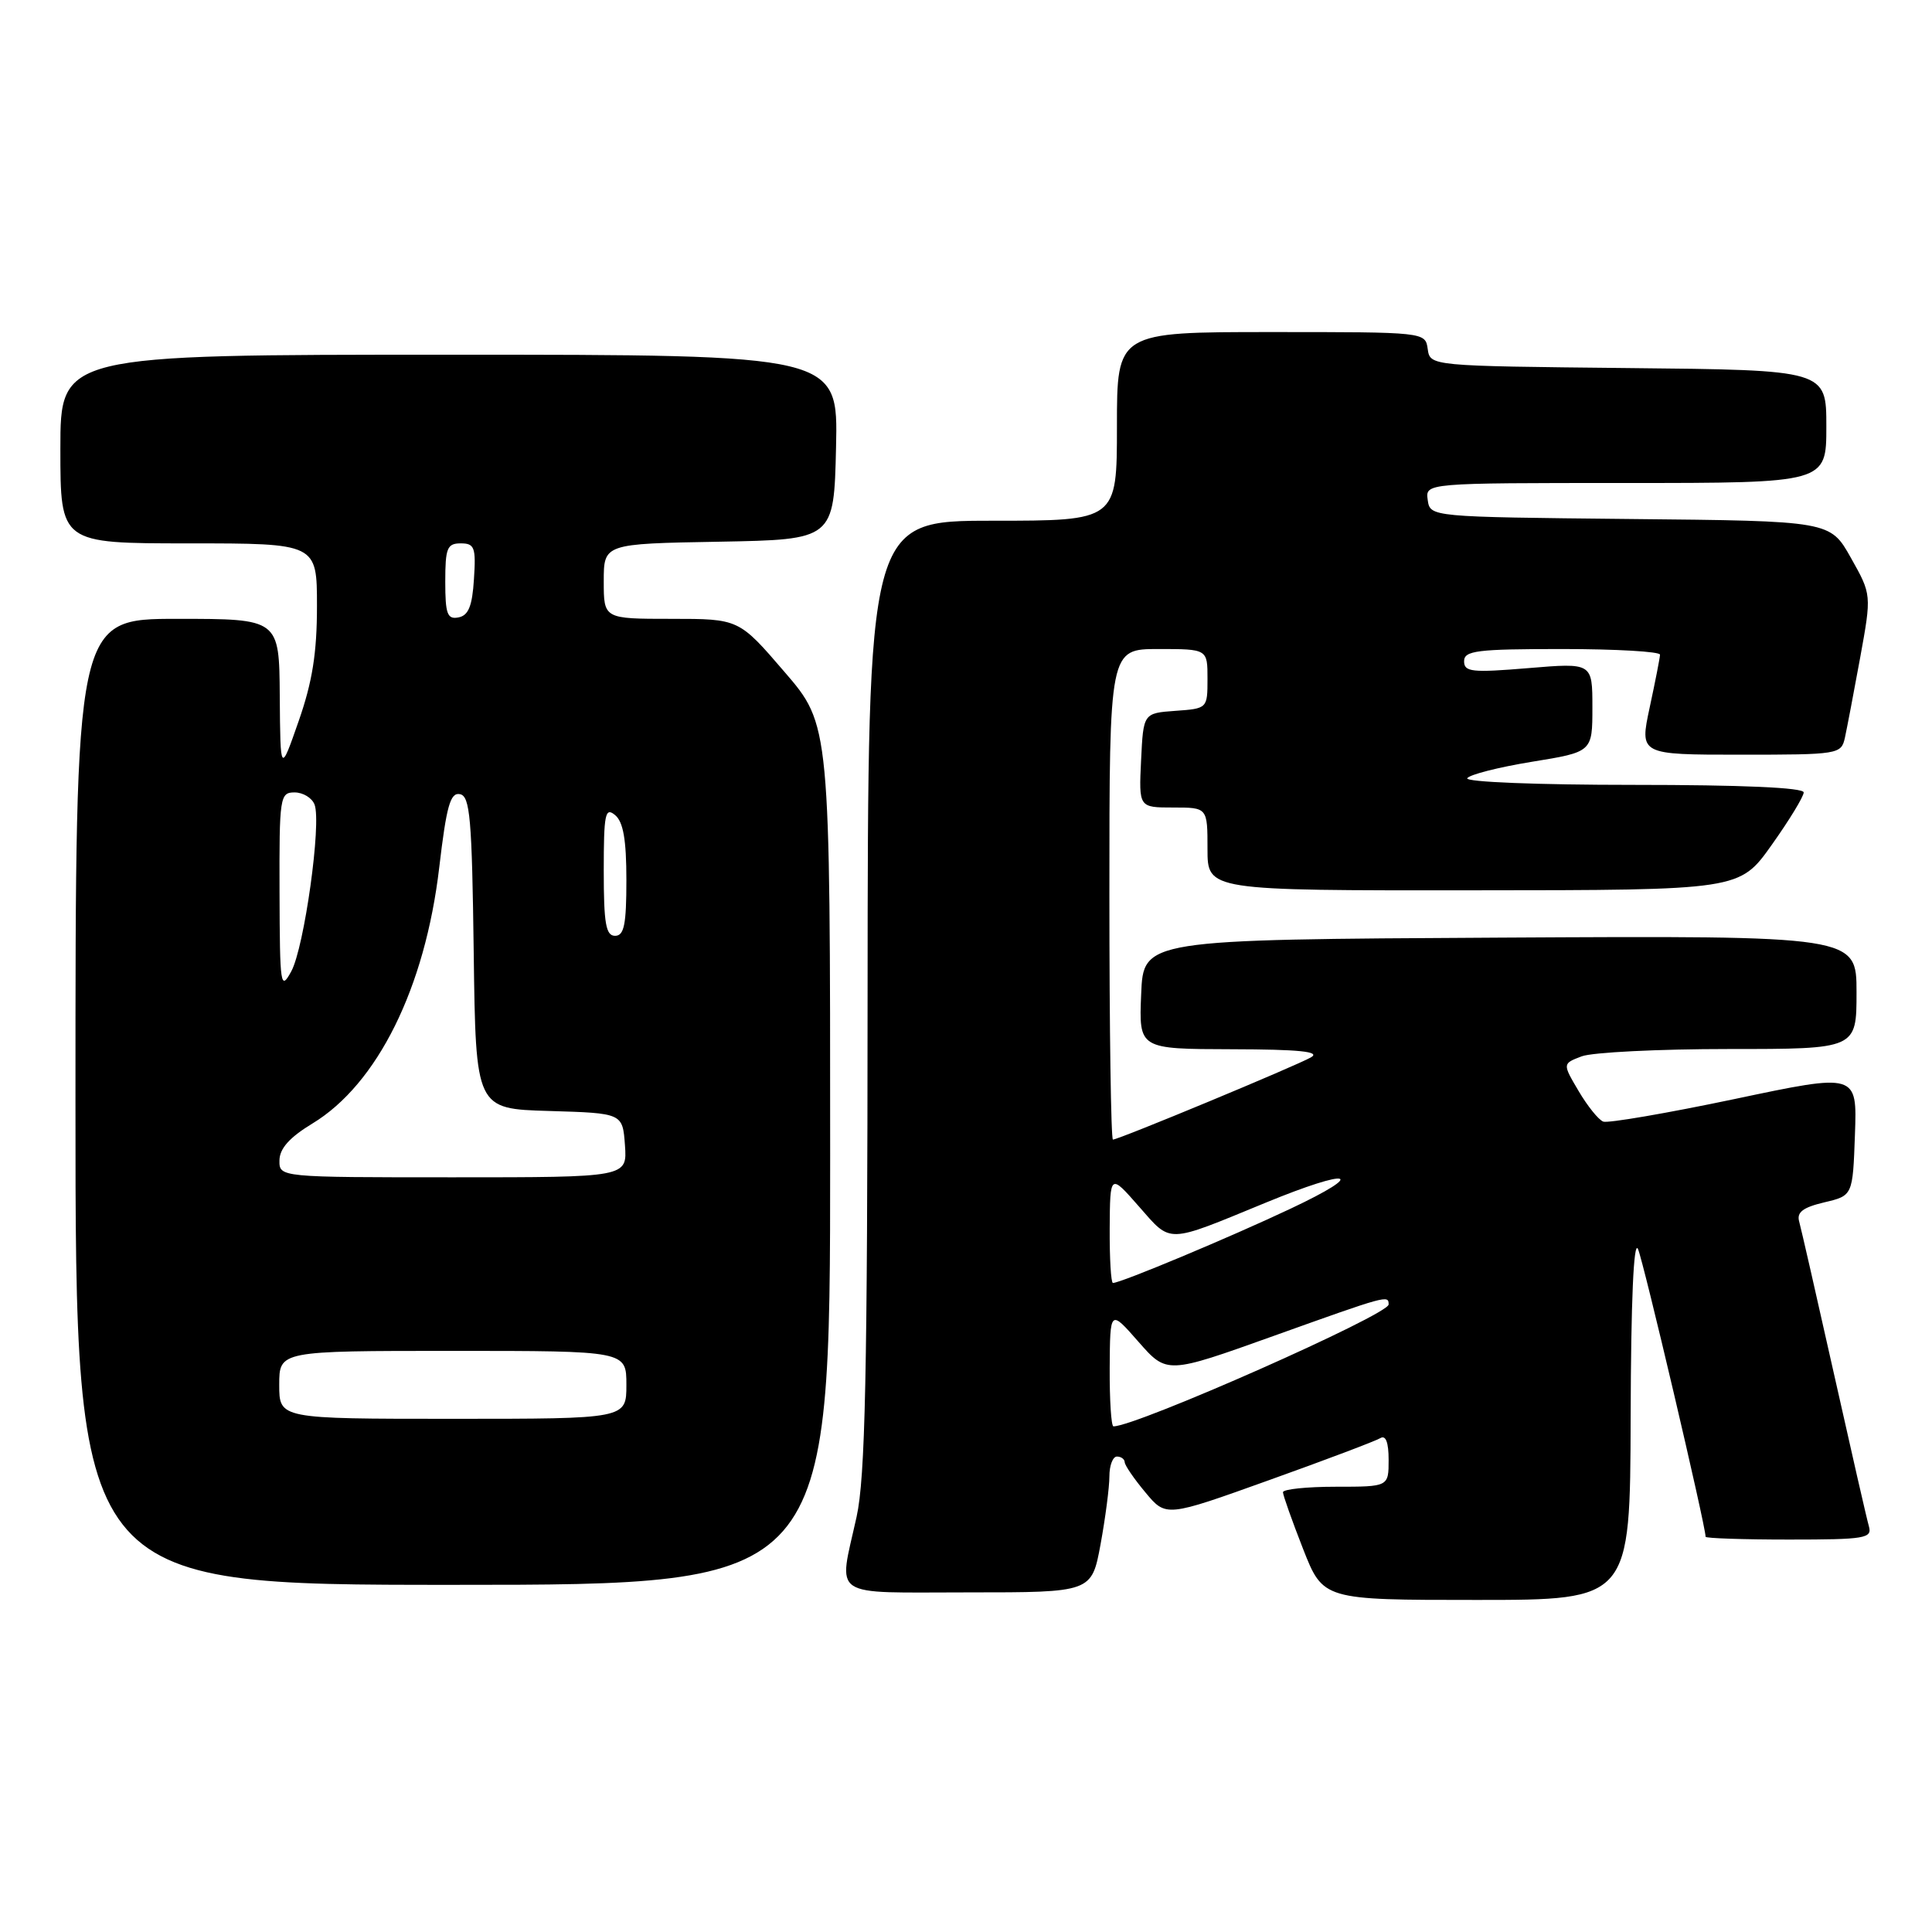 <?xml version="1.0" encoding="UTF-8" standalone="no"?>
<!DOCTYPE svg PUBLIC "-//W3C//DTD SVG 1.1//EN" "http://www.w3.org/Graphics/SVG/1.1/DTD/svg11.dtd" >
<svg xmlns="http://www.w3.org/2000/svg" xmlns:xlink="http://www.w3.org/1999/xlink" version="1.1" viewBox="0 0 256 256">
 <g >
 <path fill="currentColor"
d=" M 216.07 187.75 C 216.11 172.37 216.47 164.23 217.04 165.50 C 217.76 167.08 226.00 202.16 226.00 203.63 C 226.00 203.83 230.98 204.00 237.07 204.00 C 247.13 204.00 248.09 203.84 247.64 202.25 C 247.36 201.29 245.28 192.18 243.00 182.00 C 240.72 171.82 238.65 162.76 238.40 161.86 C 238.05 160.63 238.90 159.99 241.72 159.32 C 245.50 158.43 245.50 158.43 245.79 150.32 C 246.08 142.20 246.08 142.20 229.83 145.63 C 220.89 147.51 213.06 148.85 212.44 148.62 C 211.81 148.38 210.34 146.55 209.17 144.56 C 207.03 140.94 207.03 140.94 209.58 139.97 C 210.98 139.44 219.75 139.00 229.07 139.00 C 246.00 139.00 246.00 139.00 246.00 131.49 C 246.00 123.98 246.00 123.98 198.75 124.24 C 151.50 124.50 151.50 124.50 151.21 131.75 C 150.91 139.00 150.91 139.00 163.21 139.03 C 172.17 139.05 175.02 139.34 173.72 140.10 C 171.80 141.21 148.24 151.00 147.47 151.00 C 147.21 151.00 147.00 136.38 147.00 118.50 C 147.00 86.00 147.00 86.00 153.50 86.00 C 160.00 86.00 160.00 86.00 160.00 89.94 C 160.00 93.87 159.98 93.89 155.75 94.19 C 151.50 94.50 151.50 94.50 151.20 100.75 C 150.90 107.00 150.90 107.00 155.45 107.00 C 160.00 107.00 160.00 107.00 160.00 112.50 C 160.00 118.00 160.00 118.00 195.25 117.97 C 230.50 117.95 230.50 117.95 234.75 111.97 C 237.09 108.68 239.00 105.54 239.00 105.00 C 239.00 104.36 230.76 104.00 216.44 104.00 C 203.74 104.00 194.12 103.62 194.42 103.12 C 194.72 102.64 198.57 101.66 202.98 100.94 C 211.00 99.64 211.00 99.64 211.00 93.73 C 211.00 87.82 211.00 87.82 202.50 88.53 C 195.04 89.15 194.00 89.04 194.00 87.62 C 194.00 86.21 195.69 86.00 207.00 86.00 C 214.15 86.00 219.98 86.34 219.96 86.75 C 219.95 87.16 219.33 90.31 218.59 93.75 C 217.25 100.00 217.25 100.00 230.60 100.00 C 243.64 100.00 243.97 99.95 244.46 97.75 C 244.73 96.51 245.64 91.74 246.48 87.15 C 248.00 78.79 248.00 78.79 245.25 73.91 C 242.51 69.03 242.51 69.03 216.01 68.77 C 189.50 68.50 189.50 68.50 189.18 66.25 C 188.86 64.00 188.86 64.00 215.43 64.00 C 242.00 64.00 242.00 64.00 242.00 56.52 C 242.00 49.03 242.00 49.03 215.75 48.77 C 189.50 48.50 189.50 48.50 189.18 46.25 C 188.86 44.00 188.86 44.00 168.43 44.00 C 148.00 44.00 148.00 44.00 148.00 56.50 C 148.00 69.00 148.00 69.00 131.50 69.00 C 115.00 69.00 115.00 69.00 114.96 131.75 C 114.94 182.36 114.65 195.76 113.50 201.00 C 111.09 211.94 109.70 211.00 128.33 211.00 C 144.65 211.00 144.65 211.00 145.83 204.63 C 146.47 201.13 147.00 197.08 147.00 195.63 C 147.00 194.19 147.45 193.00 148.00 193.00 C 148.55 193.00 149.01 193.34 149.03 193.75 C 149.04 194.16 150.28 195.97 151.78 197.76 C 154.50 201.03 154.50 201.03 168.15 196.13 C 175.67 193.44 182.30 190.93 182.90 190.56 C 183.62 190.12 184.00 191.12 184.00 193.44 C 184.00 197.00 184.00 197.00 177.00 197.00 C 173.15 197.00 170.00 197.33 170.00 197.73 C 170.00 198.12 171.20 201.50 172.66 205.23 C 175.32 212.00 175.32 212.00 195.66 212.00 C 216.00 212.00 216.00 212.00 216.07 187.75 Z  M 110.00 153.03 C 110.00 96.05 110.00 96.05 103.95 89.03 C 97.91 82.00 97.91 82.00 88.95 82.00 C 80.00 82.00 80.00 82.00 80.00 77.03 C 80.00 72.05 80.00 72.05 95.25 71.78 C 110.50 71.50 110.50 71.50 110.78 59.25 C 111.06 47.00 111.06 47.00 59.53 47.00 C 8.00 47.00 8.00 47.00 8.00 59.50 C 8.00 72.00 8.00 72.00 25.00 72.00 C 42.00 72.00 42.00 72.00 42.00 80.31 C 42.00 86.52 41.39 90.36 39.57 95.56 C 37.15 102.50 37.15 102.50 37.07 92.25 C 37.00 82.00 37.00 82.00 23.50 82.00 C 10.00 82.00 10.00 82.00 10.00 146.00 C 10.00 210.00 10.00 210.00 60.00 210.00 C 110.00 210.00 110.00 210.00 110.00 153.03 Z  M 147.04 181.25 C 147.09 173.50 147.09 173.50 150.85 177.79 C 154.62 182.08 154.62 182.08 168.70 177.04 C 183.84 171.62 184.00 171.57 184.00 172.85 C 184.00 174.21 150.59 189.00 147.54 189.00 C 147.24 189.00 147.02 185.51 147.04 181.25 Z  M 147.04 162.75 C 147.09 155.50 147.09 155.50 150.91 159.86 C 155.26 164.81 154.42 164.83 167.69 159.37 C 179.02 154.71 181.37 155.27 171.00 160.16 C 162.98 163.95 148.51 170.00 147.47 170.00 C 147.21 170.00 147.02 166.74 147.04 162.75 Z  M 37.00 183.50 C 37.00 179.00 37.00 179.00 60.00 179.00 C 83.00 179.00 83.00 179.00 83.00 183.50 C 83.00 188.00 83.00 188.00 60.00 188.00 C 37.00 188.00 37.00 188.00 37.00 183.50 Z  M 37.03 153.75 C 37.05 152.18 38.38 150.70 41.40 148.87 C 50.01 143.65 56.33 130.89 58.20 114.95 C 59.16 106.79 59.67 104.98 60.94 105.23 C 62.28 105.48 62.54 108.40 62.77 126.23 C 63.04 146.93 63.04 146.93 72.77 147.21 C 82.50 147.50 82.50 147.50 82.81 151.75 C 83.11 156.00 83.11 156.00 60.06 156.00 C 37.00 156.00 37.00 156.00 37.03 153.75 Z  M 37.04 118.25 C 37.00 105.59 37.09 105.00 39.03 105.00 C 40.15 105.00 41.34 105.72 41.68 106.61 C 42.62 109.05 40.32 125.52 38.60 128.70 C 37.17 131.33 37.08 130.68 37.04 118.25 Z  M 80.00 115.38 C 80.00 107.83 80.19 106.91 81.50 108.00 C 82.59 108.90 83.00 111.28 83.00 116.62 C 83.00 122.51 82.70 124.00 81.50 124.00 C 80.28 124.00 80.00 122.38 80.00 115.38 Z  M 59.00 77.07 C 59.00 72.62 59.25 72.00 61.05 72.00 C 62.88 72.00 63.08 72.53 62.80 76.74 C 62.58 80.31 62.07 81.56 60.75 81.81 C 59.27 82.10 59.00 81.36 59.00 77.07 Z "/>
</g>
</svg>